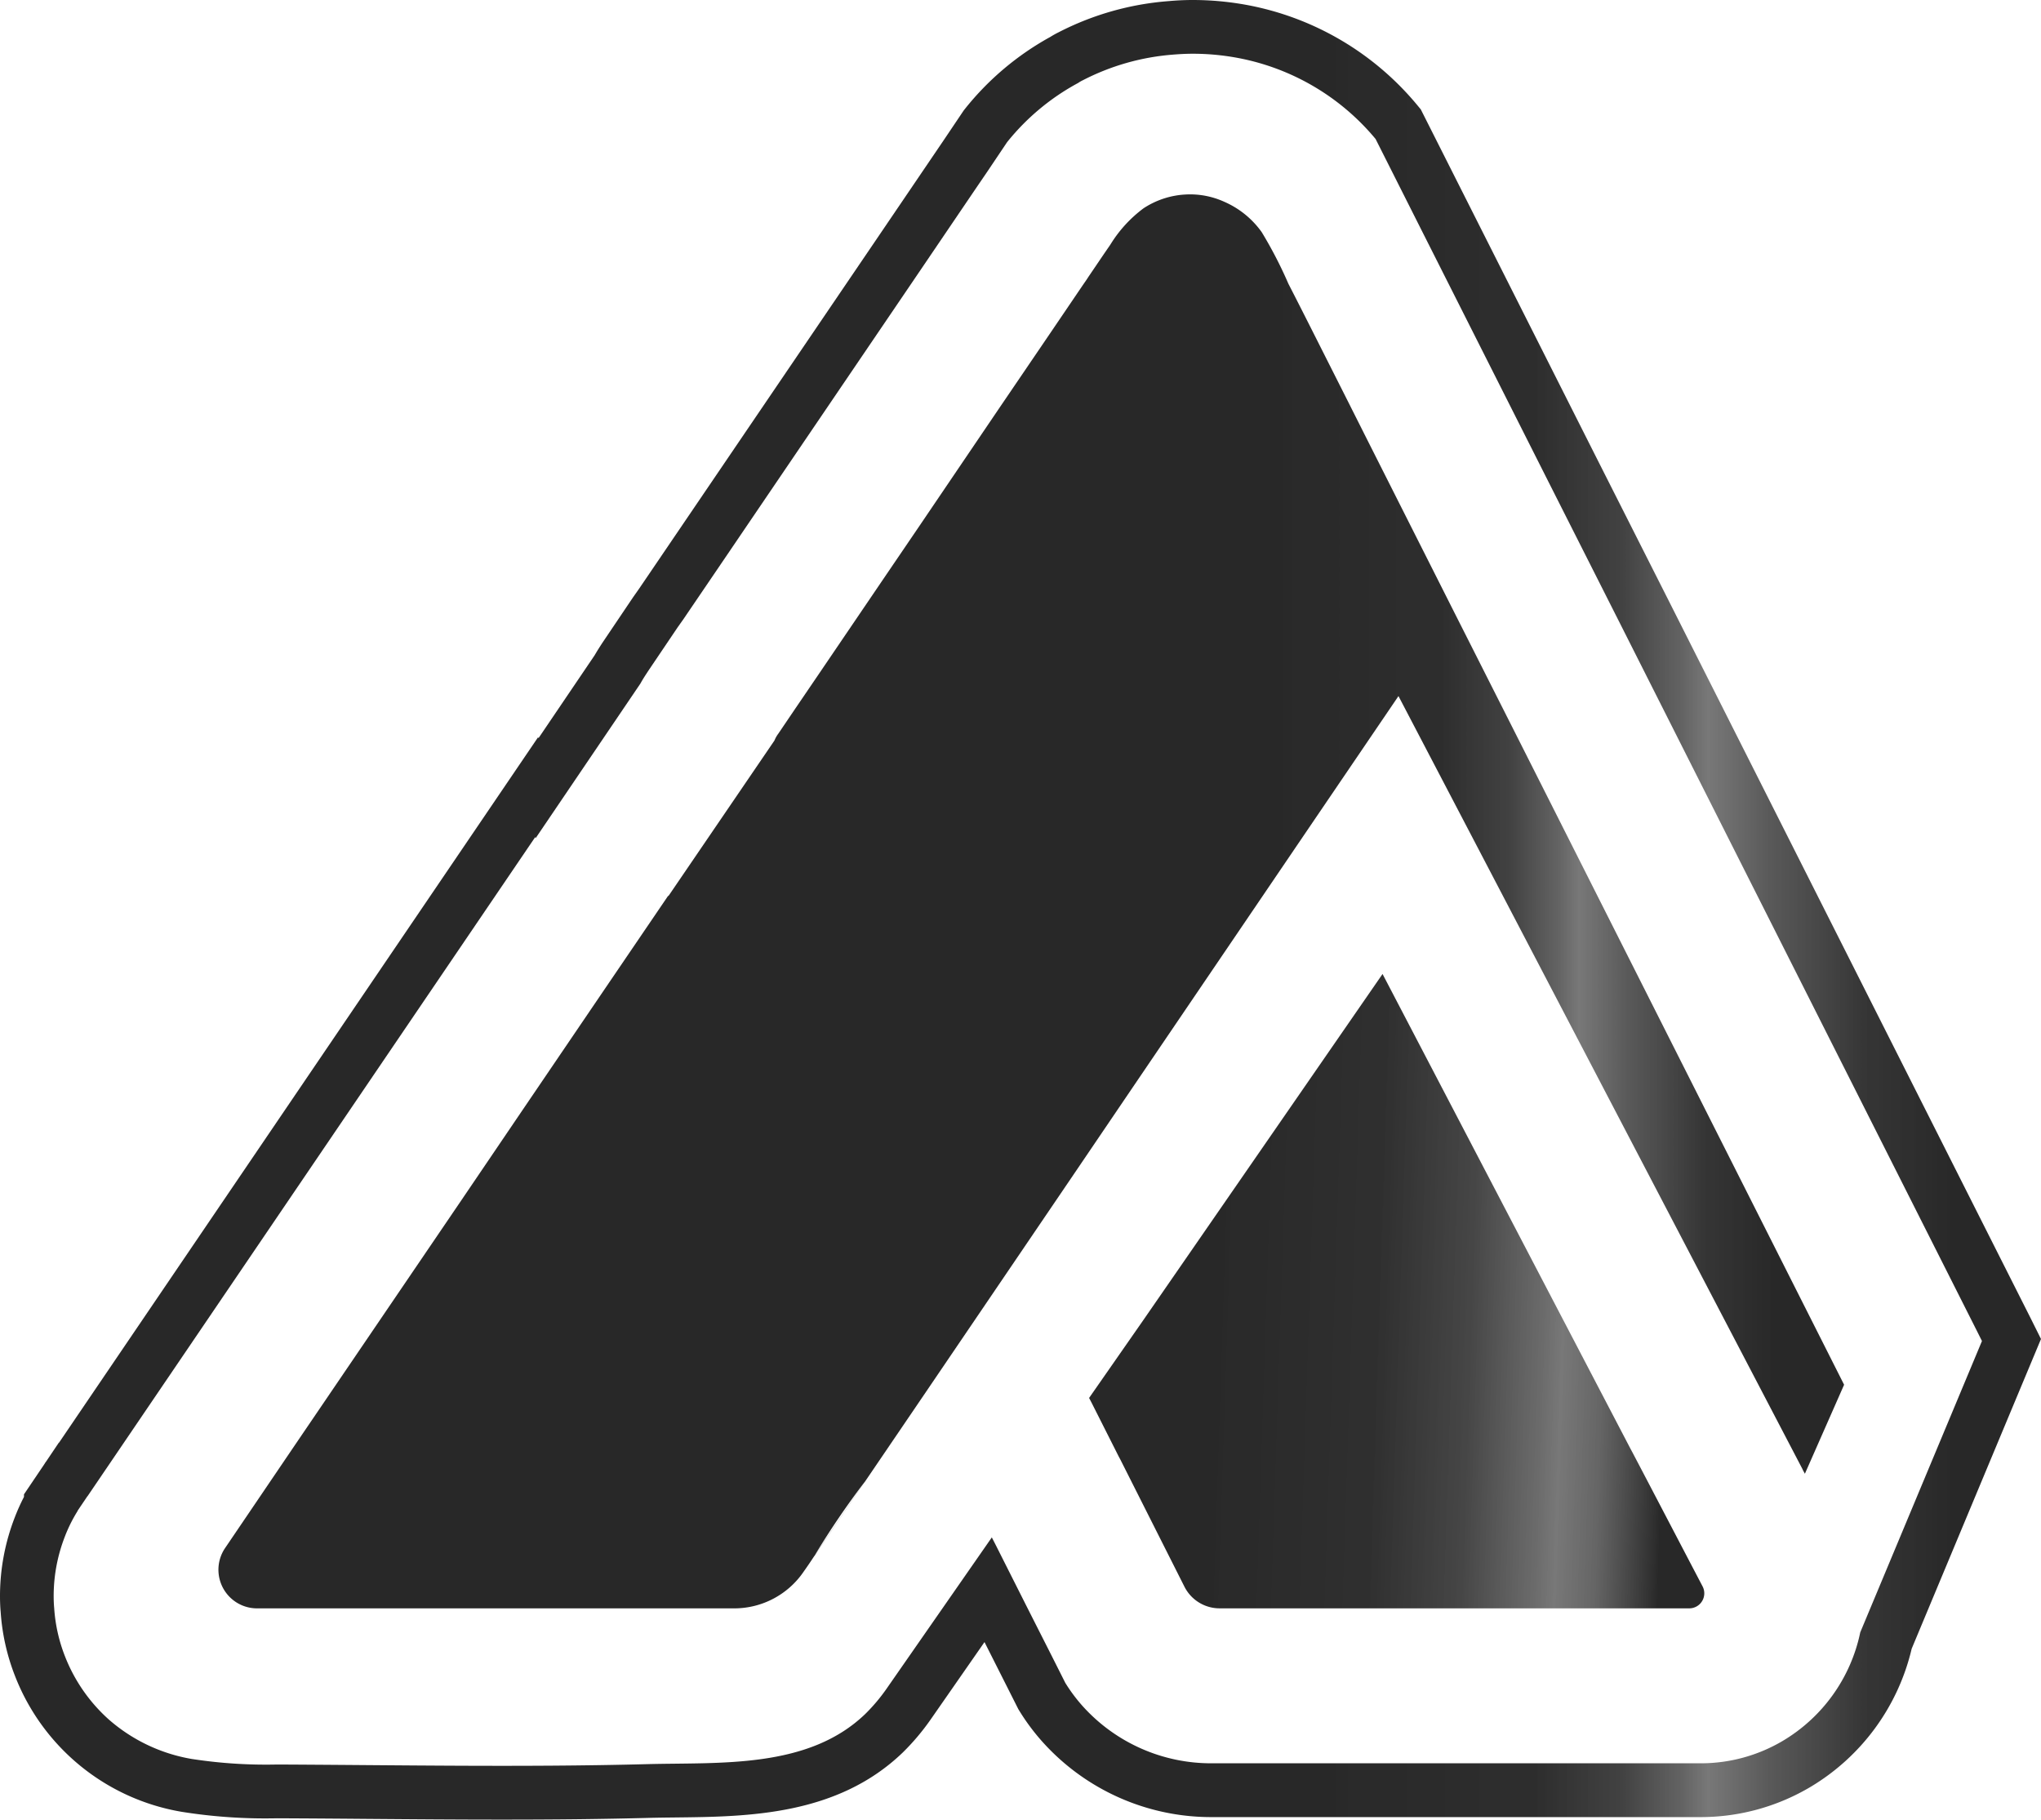 <svg xmlns="http://www.w3.org/2000/svg" xmlns:xlink="http://www.w3.org/1999/xlink" viewBox="0 0 182.67 162.833"><defs><style>.cls-1{fill:url(#linear-gradient);}.cls-2{fill:url(#linear-gradient-2);}.cls-3{fill:url(#linear-gradient-3);}</style><linearGradient id="linear-gradient" x1="19.547" y1="80.661" x2="165.047" y2="80.661" gradientUnits="userSpaceOnUse"><stop offset="0.188" stop-color="#282828"/><stop offset="0.637" stop-color="#282828"/><stop offset="0.753" stop-color="#2b2b2b" stop-opacity="0.987"/><stop offset="0.795" stop-color="#363636" stop-opacity="0.94"/><stop offset="0.824" stop-color="#494949" stop-opacity="0.858"/><stop offset="0.837" stop-color="#565656" stop-opacity="0.8"/><stop offset="0.867" stop-color="#434343" stop-opacity="0.882"/><stop offset="0.914" stop-color="#2f2f2f" stop-opacity="0.97"/><stop offset="0.958" stop-color="#282828"/></linearGradient><linearGradient id="linear-gradient-2" x1="0" y1="81.417" x2="182.67" y2="81.417" xlink:href="#linear-gradient"/><linearGradient id="linear-gradient-3" x1="92.364" y1="114.756" x2="149.239" y2="116.621" gradientUnits="userSpaceOnUse"><stop offset="0.188" stop-color="#282828"/><stop offset="0.268" stop-color="#282828"/><stop offset="0.544" stop-color="#2c2c2c" stop-opacity="0.984"/><stop offset="0.691" stop-color="#383838" stop-opacity="0.929"/><stop offset="0.806" stop-color="#4e4e4e" stop-opacity="0.836"/><stop offset="0.837" stop-color="#565656" stop-opacity="0.8"/><stop offset="0.9" stop-color="#4a4a4a" stop-opacity="0.85"/><stop offset="0.993" stop-color="#2b2b2b" stop-opacity="0.988"/><stop offset="1" stop-color="#282828"/></linearGradient></defs><g id="Layer_2" data-name="Layer 2"><g id="Layer_1-2" data-name="Layer 1"><path class="cls-1" d="M130.2,54.88l-7.98-15.82c-.464-.929-.929-1.843-1.394-2.773-.993-1.971-2-3.959-3-5.946-.833-1.651-1.667-3.3-2.516-4.953a38.092,38.092,0,0,0-2.388-4.616,8.068,8.068,0,0,0-3.333-2.708,7.4,7.4,0,0,0-3.509-.657,7.547,7.547,0,0,0-3.734,1.234,11.6,11.6,0,0,0-2.98,3.269c-.657.946-1.3,1.908-1.955,2.869-.16.257-.336.5-.5.738L93.869,30l-4.535,6.668-7.115,10.5-2.868,4.216L73.2,60.441l-2.051,3.014-1.49,2.2a1.982,1.982,0,0,0-.161.241l-.012.017a3.029,3.029,0,0,0-.172.353L59.82,80.191l-.017-.034v0l-5.32,7.821-7.676,11.3-5.544,8.174L26.376,129.345l-6.217,9.168a3.457,3.457,0,0,0,2.852,5.417H65.7a7.518,7.518,0,0,0,6.249-3.317c.32-.449.625-.9.929-1.363l.033-.032,4.47-6.587.016-.016,5.1-7.5,8.6-12.662,4.791-7.053,5.849-8.623,15.27-22.487,8.157-12,6.73,12.87,29.436,56.322.016.048.192.352,3.509-7.965L136.8,67.942ZM72.9,139.22a72.957,72.957,0,0,1,4.478-6.594Z"/><path class="cls-2" d="M181.686,117.852l-32.379-64.18-6.6-13.059L127.16,9.787l-.349-.421A25.966,25.966,0,0,0,111.617.449,26.786,26.786,0,0,0,106.752,0c-.746,0-1.474.038-2.152.1A25.731,25.731,0,0,0,94.764,2.88a8.037,8.037,0,0,0-.757.422,25.438,25.438,0,0,0-7.626,6.421l-.124.155-1.842,2.738-6.171,9.091L57.218,52.655l-.552.785-2.742,4.069c-.239.366-.482.745-.7,1.124L48.2,66.051l-.044-.074L5.284,129.1H5.265L4.121,130.8l-.027.027-.142.224-1.805,2.674v.227a17.969,17.969,0,0,0-.828,1.844A19.455,19.455,0,0,0,0,142.856c0,.5.023,1.014.059,1.382a19.169,19.169,0,0,0,1.259,5.676,19.488,19.488,0,0,0,14.955,12.224,47.574,47.574,0,0,0,8.512.577q4.011.018,8.024.054c4.037.032,8.074.064,12.111.064,4.987,0,9.149-.048,13.1-.152.809-.022,1.64-.03,2.482-.04,6.426-.071,14.423-.159,20.3-5.816a20.946,20.946,0,0,0,2.492-2.951l4.819-6.927,3.027,6,.108.176a19.335,19.335,0,0,0,2.085,2.786,20.284,20.284,0,0,0,15.1,6.7h43.794a19.245,19.245,0,0,0,9.811-2.7,19.638,19.638,0,0,0,9.058-12.37l11.573-27.716Zm-15.2,28.242v.016a14.8,14.8,0,0,1-6.906,9.665,14.387,14.387,0,0,1-7.355,2.019H108.435a15.455,15.455,0,0,1-11.522-5.1,14.647,14.647,0,0,1-1.57-2.1l-1.17-2.324-2.2-4.344-2.9-5.754-.305-.593-9.422,13.544a16.024,16.024,0,0,1-1.907,2.26c-5.128,4.936-13,4.311-19.549,4.488-11.024.288-22.065.08-33.09.032a43.613,43.613,0,0,1-7.659-.5,15.116,15.116,0,0,1-7.419-3.542,14.819,14.819,0,0,1-3.926-5.69,14.363,14.363,0,0,1-.945-4.248c-.032-.352-.048-.721-.048-1.073a14.675,14.675,0,0,1,.993-5.322,13.259,13.259,0,0,1,1.138-2.292c0-.016.016-.032.016-.048l.865-1.282c.016,0,.016-.016.032-.032L38.426,88.859,47.9,74.914l.048.081,9.374-13.832c.208-.385.465-.77.705-1.138l2.628-3.895.5-.705,3.942-5.8,1.522-2.243L82.219,24.411l4.936-7.277,1.234-1.811,1.746-2.6A20.782,20.782,0,0,1,96.5,7.421a2.777,2.777,0,0,1,.416-.24,21.1,21.1,0,0,1,8.061-2.292c.576-.048,1.169-.08,1.778-.08a21.9,21.9,0,0,1,3.99.368,21.092,21.092,0,0,1,12.371,7.261l4.038,8.014,11.264,22.327,6.6,13.062L166.489,98.4l10.48,20.772.417.834Z"/><path class="cls-3" d="M145.947,129.682,123.738,87.16,110.71,106.008,102.3,118.174,97.474,125.1l.209.4,2.435,4.825.16.3,5.737,11.38a3.529,3.529,0,0,0,3.141,1.923h42.031a1.344,1.344,0,0,0,1.2-1.955C150.337,138.064,145.963,129.682,145.947,129.682Z"/></g></g></svg>